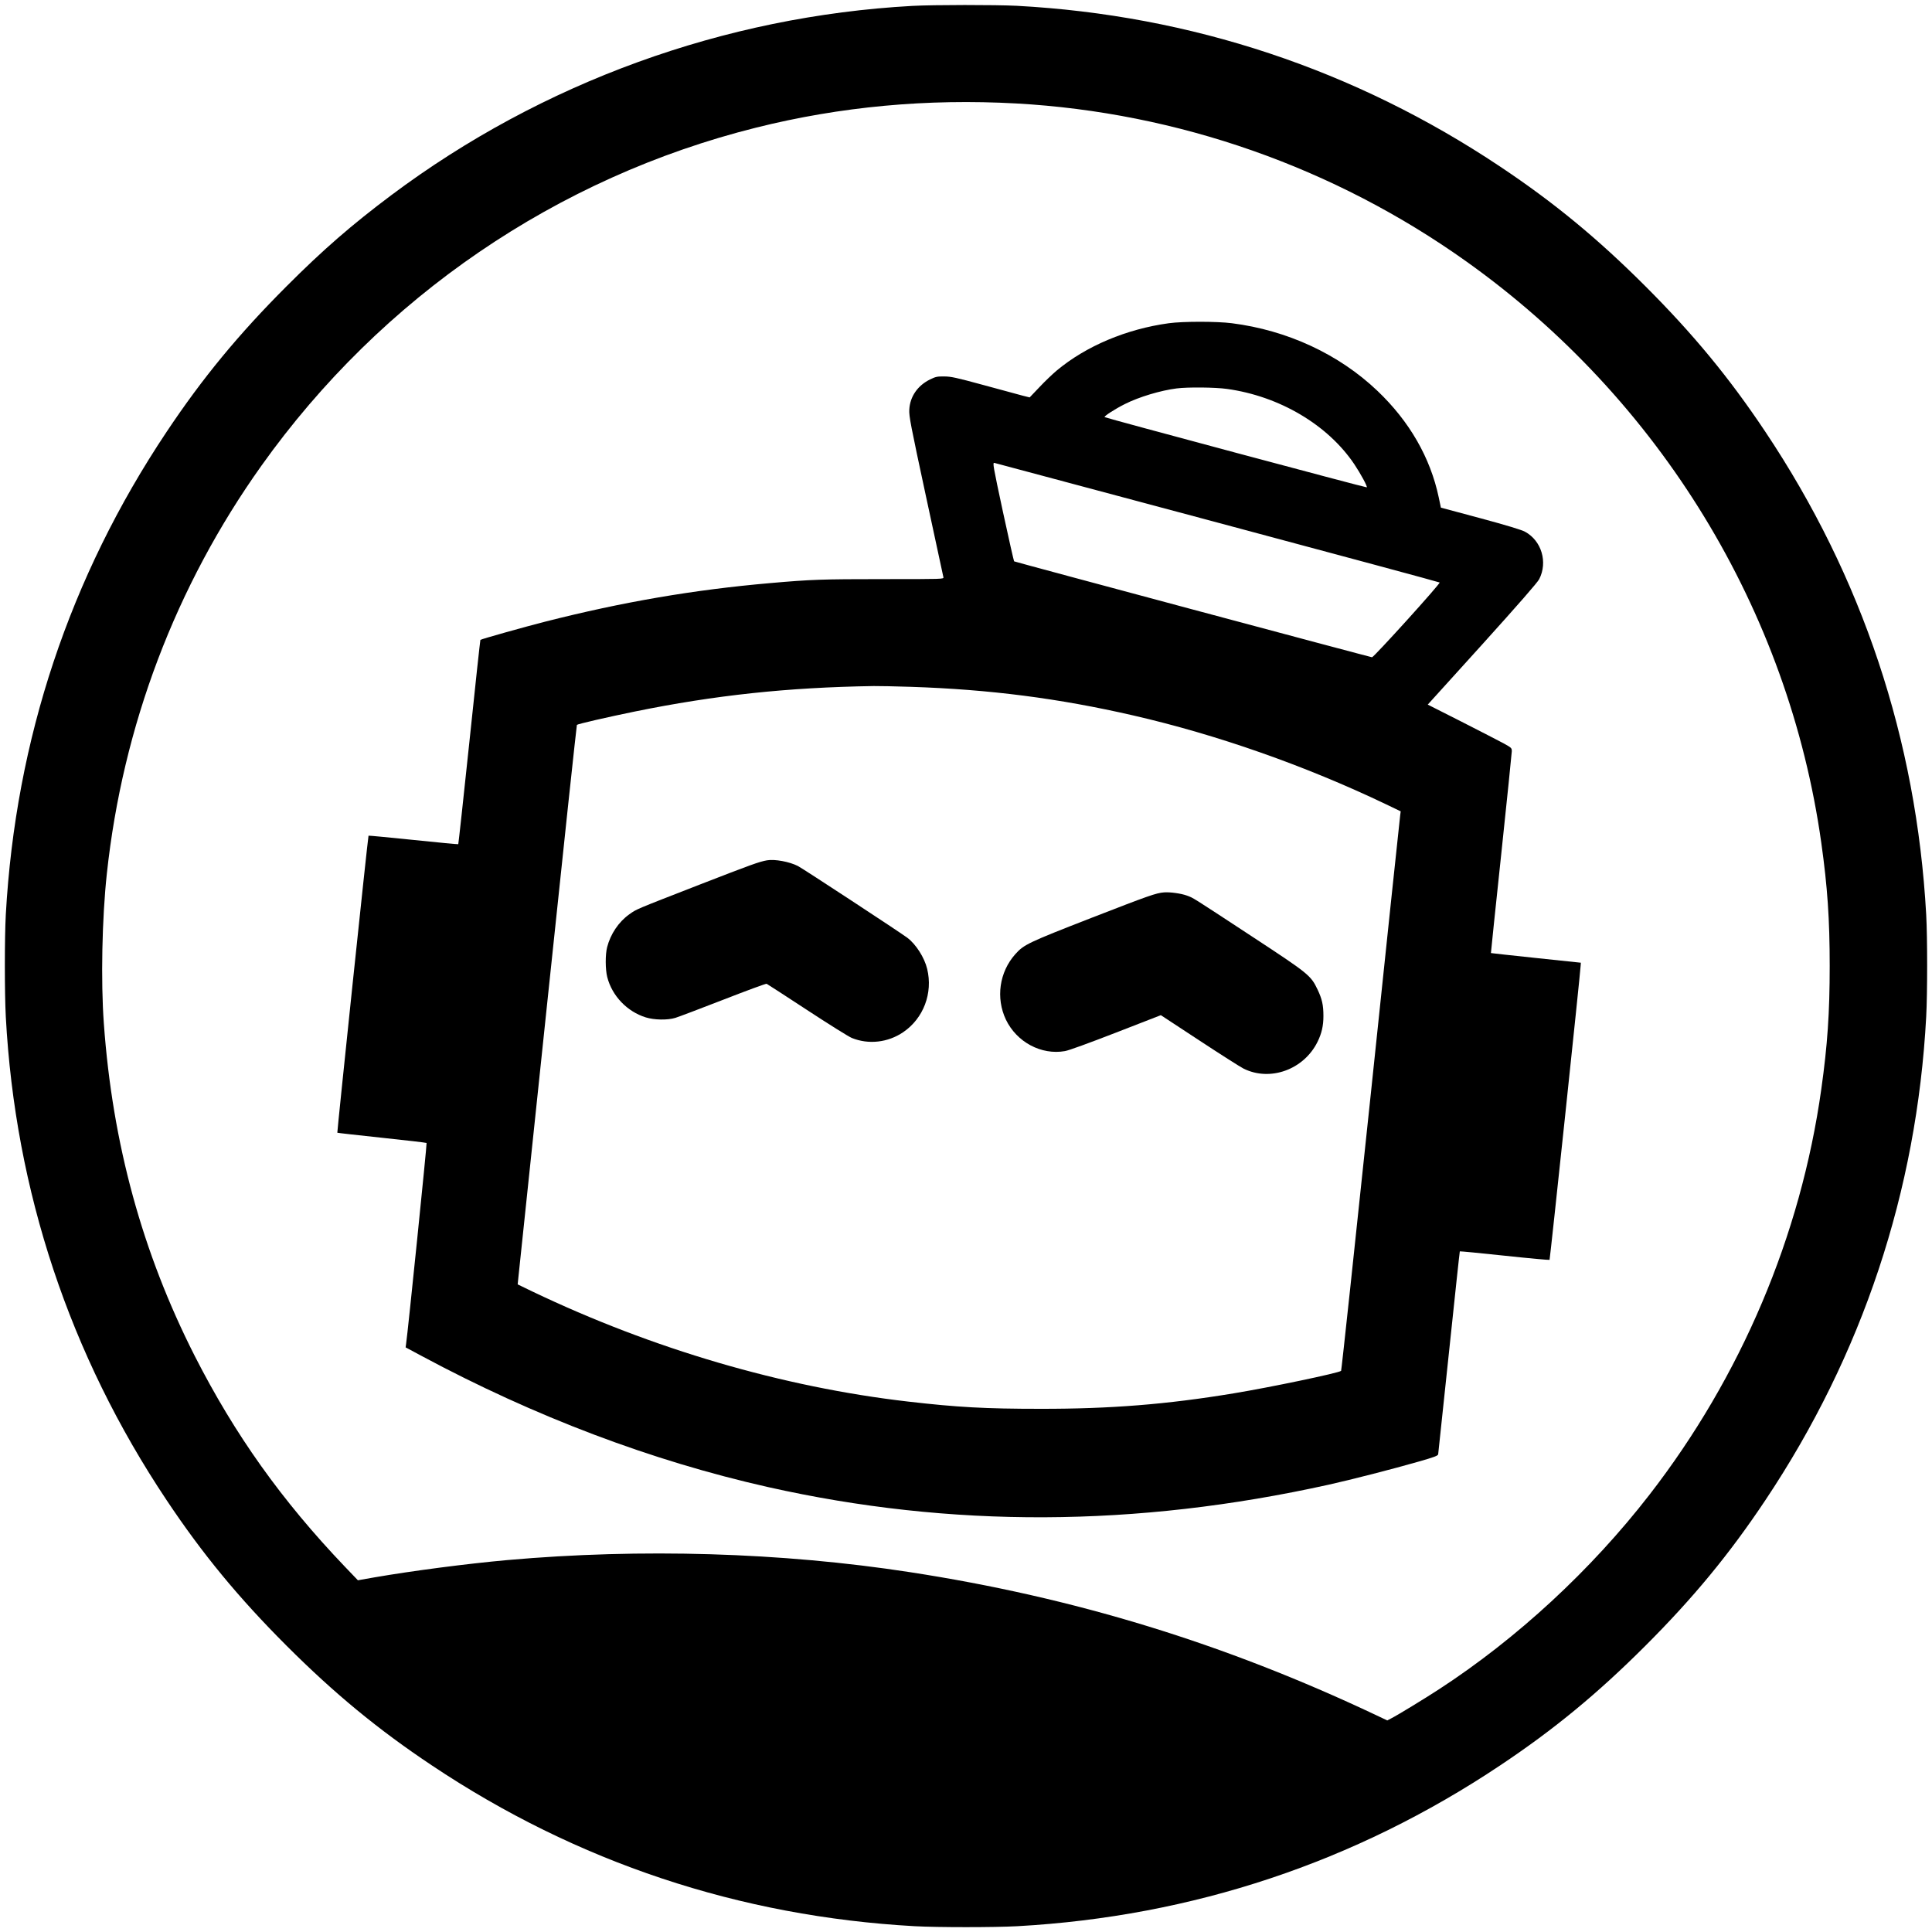 <?xml version="1.0" standalone="no"?>
<!DOCTYPE svg PUBLIC "-//W3C//DTD SVG 20010904//EN"
 "http://www.w3.org/TR/2001/REC-SVG-20010904/DTD/svg10.dtd">
<svg version="1.0" xmlns="http://www.w3.org/2000/svg"
 width="2000pt" height="2000pt" viewBox="0 0 2000 2000"
 preserveAspectRatio="xMidYMid meet">
<g transform="translate(0,2000) scale(0.1,-0.1)"
fill="#000000" stroke="none">
<path d="M9445 19939 c-1947 -107 -3835 -792 -5395 -1960 -407 -305 -706 -564
-1085 -944 -494 -494 -868 -947 -1240 -1505 -1003 -1501 -1564 -3185 -1665
-4999 -13 -236 -13 -811 0 -1056 97 -1806 661 -3502 1665 -5005 372 -558 746
-1011 1240 -1505 494 -494 947 -868 1505 -1240 1501 -1003 3185 -1564 4999
-1665 237 -13 825 -13 1062 0 1814 101 3498 662 4999 1665 558 372 1011 746
1505 1240 494 494 868 947 1240 1505 1004 1503 1568 3199 1665 5005 13 245 13
820 0 1056 -101 1814 -662 3498 -1665 4999 -372 558 -746 1011 -1240 1505
-494 494 -947 868 -1505 1240 -1503 1004 -3199 1568 -5005 1665 -218 11 -859
11 -1080 -1z m1075 -1010 c1673 -93 3293 -662 4660 -1636 2003 -1427 3336
-3611 3674 -6018 64 -456 87 -791 87 -1275 0 -484 -23 -819 -87 -1275 -213
-1519 -831 -2976 -1780 -4200 -604 -779 -1369 -1486 -2177 -2012 -147 -96
-436 -272 -496 -302 l-40 -21 -118 56 c-1570 742 -3121 1217 -4823 1479 -1330
205 -2786 248 -4170 125 -422 -38 -981 -111 -1375 -179 l-170 -30 -136 142
c-653 684 -1138 1365 -1554 2182 -542 1068 -851 2197 -940 3440 -32 437 -19
1092 31 1550 164 1530 713 2979 1601 4225 1242 1744 3058 2984 5121 3499 872
218 1770 301 2692 250z"/>
<path d="M12100 16654 c-439 -60 -857 -236 -1161 -490 -43 -36 -124 -113 -179
-172 l-101 -106 -72 18 c-40 11 -220 59 -402 109 -286 78 -341 90 -411 90 -72
1 -89 -3 -146 -31 -129 -63 -208 -178 -215 -312 -4 -68 13 -155 172 -895 97
-451 178 -829 181 -840 5 -20 0 -20 -628 -20 -627 0 -742 -4 -1163 -41 -793
-69 -1528 -195 -2330 -399 -205 -52 -665 -181 -672 -189 -2 -2 -54 -478 -114
-1057 -61 -580 -113 -1056 -115 -1058 -2 -2 -211 17 -464 44 -253 26 -462 46
-465 44 -6 -6 -327 -3070 -323 -3075 2 -2 209 -25 461 -52 251 -26 459 -51
463 -54 5 -6 -194 -1959 -212 -2079 l-5 -37 168 -90 c1171 -628 2377 -1084
3583 -1356 1892 -425 3809 -417 5802 24 239 53 670 164 928 238 168 48 206 62
208 78 1 10 52 486 112 1057 60 572 110 1041 112 1043 3 2 211 -18 464 -45
252 -27 462 -46 465 -43 5 6 317 2952 322 3047 l2 29 -465 49 c-256 27 -466
50 -466 51 -1 0 47 462 107 1026 60 564 108 1041 109 1062 0 35 -2 37 -87 84
-49 26 -244 127 -435 224 l-348 176 565 624 c371 411 573 642 589 675 90 176
24 397 -146 490 -36 20 -188 66 -462 140 l-410 110 -22 105 c-87 413 -304 789
-635 1104 -399 380 -933 627 -1507 700 -156 20 -505 20 -652 0z m601 -680
c544 -75 1045 -372 1319 -780 66 -99 137 -230 129 -239 -6 -5 -2705 718 -2714
727 -9 9 107 84 211 136 145 73 368 140 534 161 114 15 401 12 521 -5z m-96
-1384 c1260 -337 2294 -616 2298 -620 11 -10 -682 -775 -700 -774 -24 3 -3698
987 -3705 993 -3 3 -56 235 -116 514 -103 482 -108 509 -88 505 12 -3 1052
-281 2311 -618z m-3175 -1700 c817 -27 1530 -119 2300 -296 868 -199 1781
-520 2614 -918 l156 -75 -5 -38 c-3 -21 -141 -1322 -305 -2892 -165 -1570
-303 -2858 -307 -2862 -23 -22 -736 -171 -1113 -233 -689 -114 -1275 -161
-2000 -160 -571 0 -859 16 -1370 75 -1298 150 -2643 544 -3888 1139 l-153 74
6 60 c4 34 140 1336 304 2893 163 1558 300 2835 303 2839 10 10 315 80 598
138 829 169 1580 250 2475 264 50 1 223 -3 385 -8z"/>
<path d="M7940 11094 c-81 -14 -168 -46 -691 -249 -691 -269 -657 -255 -736
-311 -109 -78 -193 -203 -228 -339 -20 -77 -19 -230 1 -309 50 -196 206 -358
399 -418 87 -27 224 -30 306 -5 30 9 252 93 494 187 241 94 444 169 451 166 7
-3 195 -125 418 -271 224 -147 432 -277 464 -290 173 -70 373 -48 532 60 210
143 309 404 248 655 -28 117 -116 255 -205 322 -73 55 -1082 717 -1133 743
-88 45 -241 73 -320 59z"/>
<path d="M12050 10762 c-82 -6 -160 -34 -747 -262 -662 -258 -704 -278 -793
-378 -165 -185 -203 -453 -97 -677 112 -233 366 -369 611 -326 41 7 246 82
530 192 l463 180 399 -262 c219 -144 425 -275 457 -291 275 -137 624 -11 766
277 43 87 61 166 61 267 0 114 -14 176 -61 275 -70 146 -89 162 -682 551 -640
420 -599 394 -670 421 -60 22 -175 38 -237 33z"/>
</g>
</svg>
